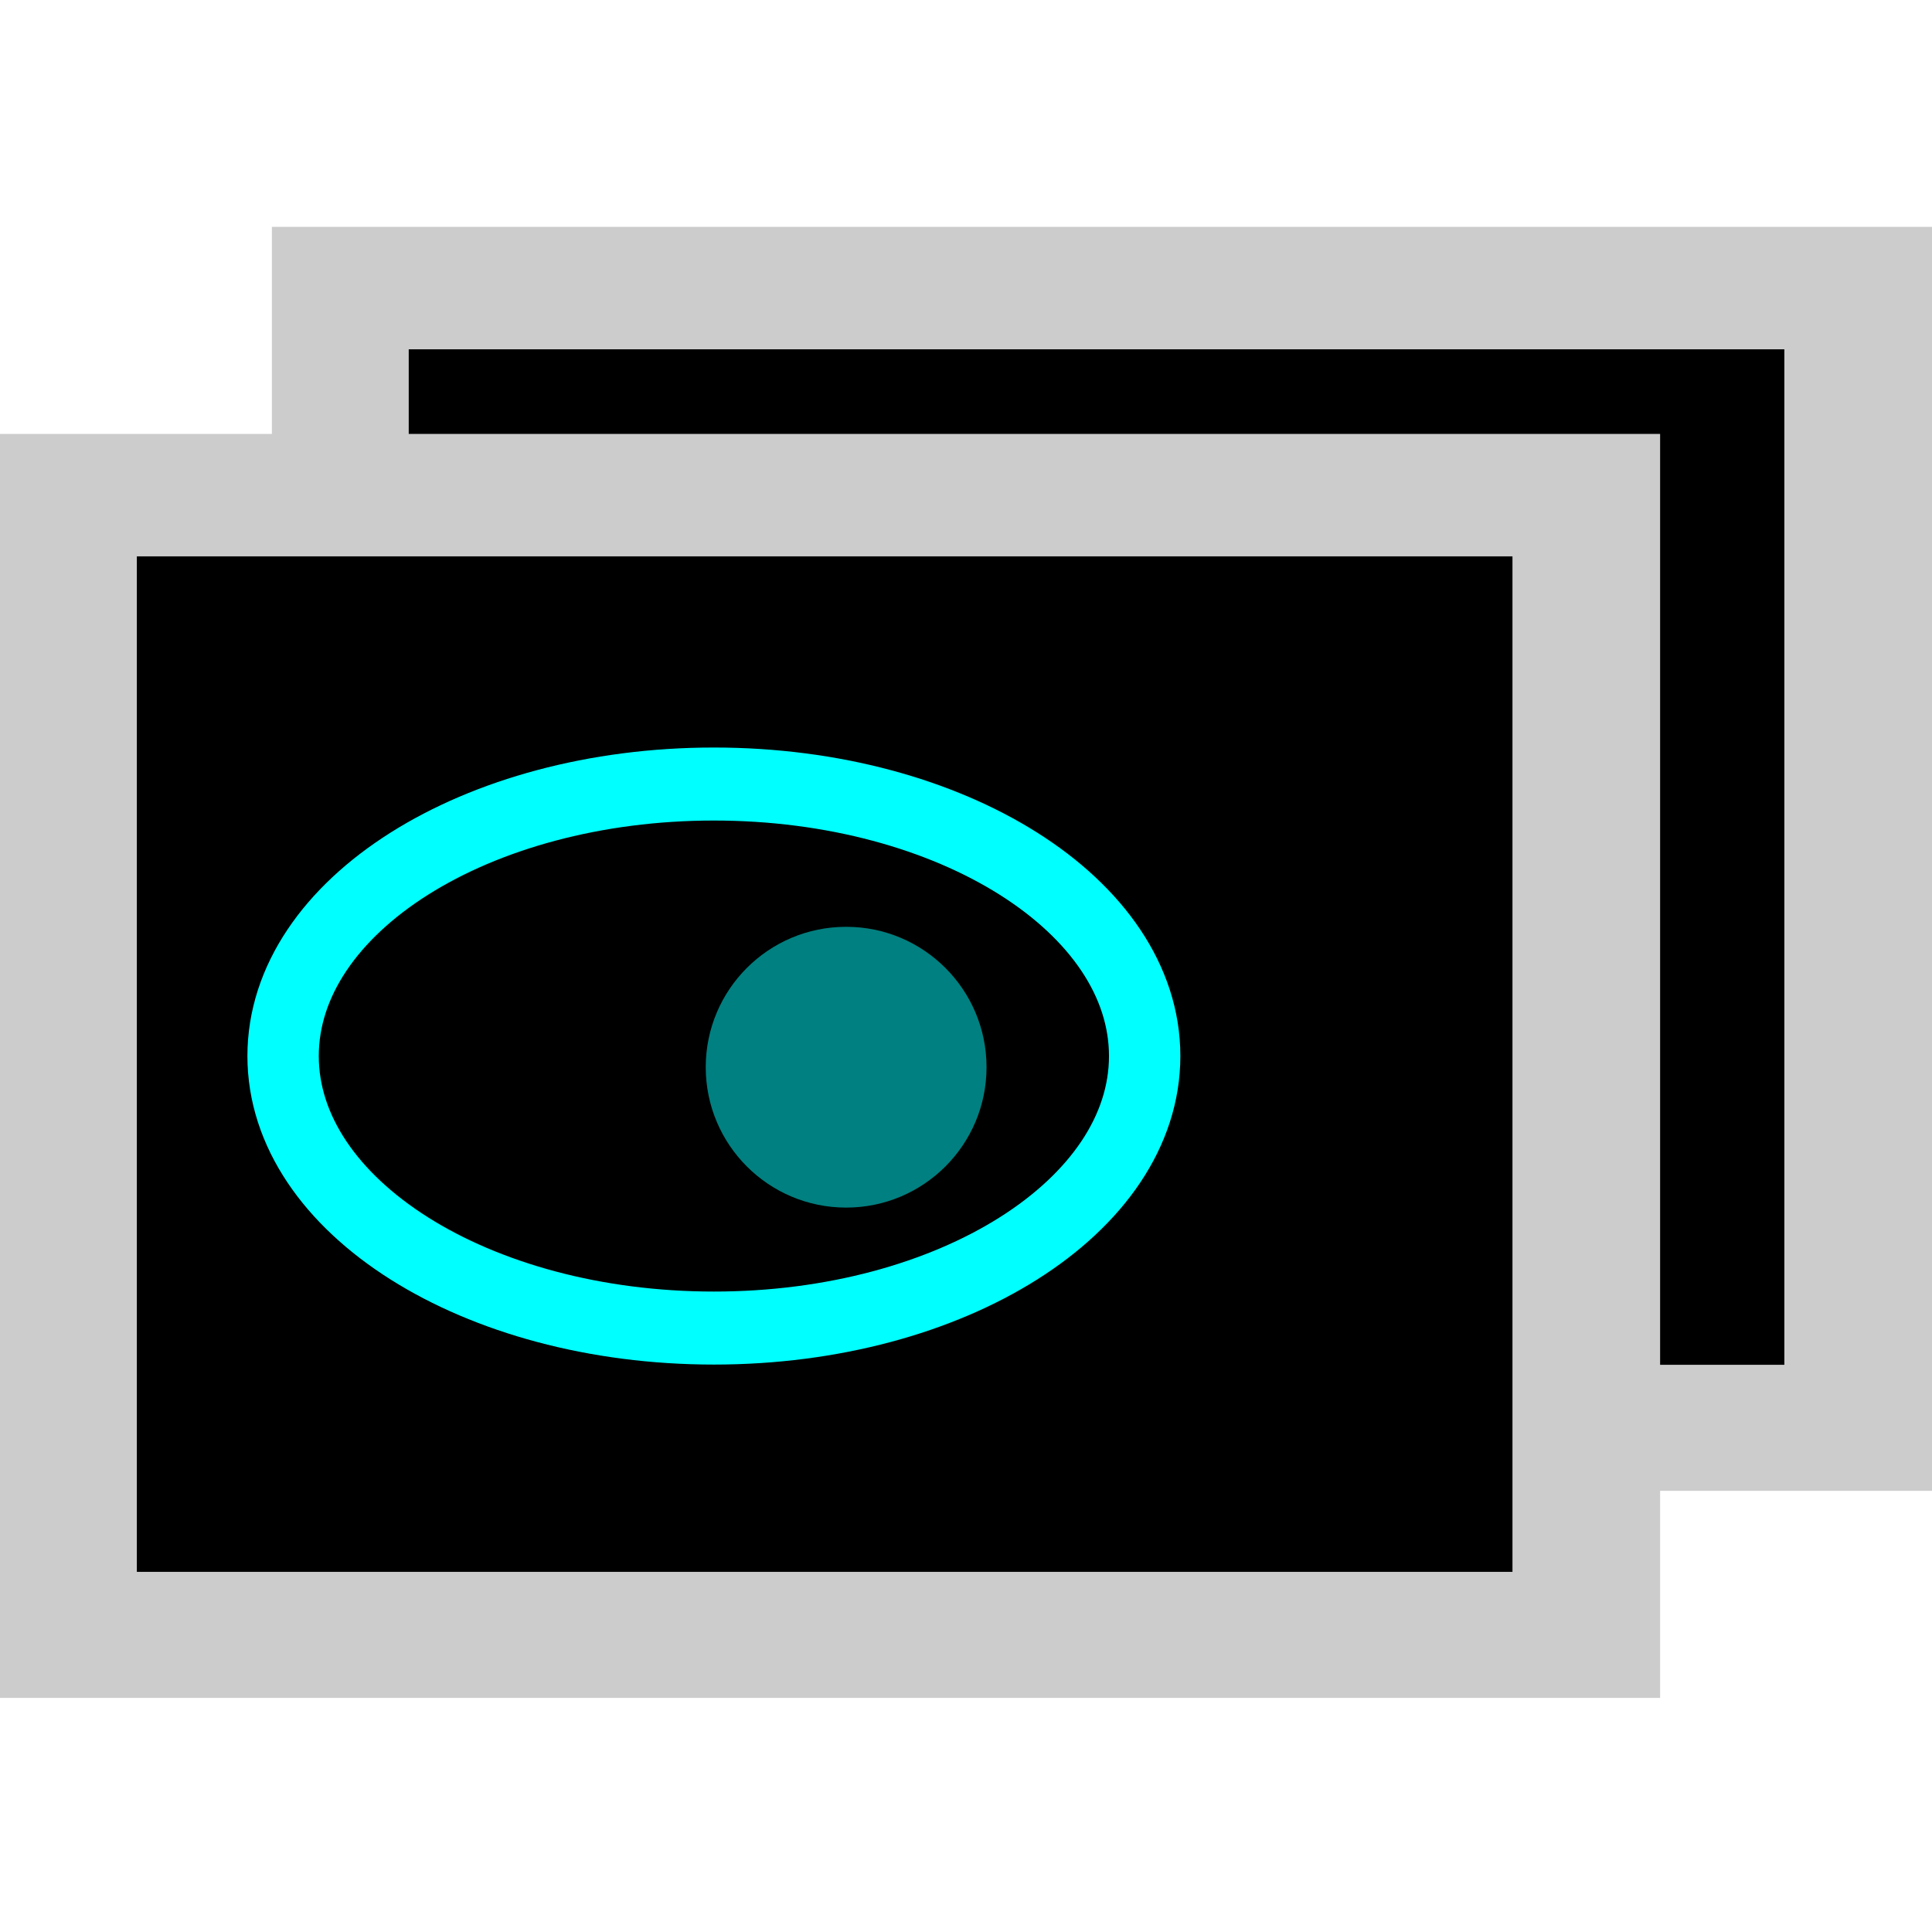 <?xml version="1.0" encoding="UTF-8" standalone="no"?>
<!-- Created with Inkscape (http://www.inkscape.org/) -->

<svg
   xmlns:dc="http://purl.org/dc/elements/1.1/"
   xmlns:cc="http://creativecommons.org/ns#"
   xmlns:rdf="http://www.w3.org/1999/02/22-rdf-syntax-ns#"
   xmlns:svg="http://www.w3.org/2000/svg"
   xmlns="http://www.w3.org/2000/svg"
   xmlns:sodipodi="http://sodipodi.sourceforge.net/DTD/sodipodi-0.dtd"
   xmlns:inkscape="http://www.inkscape.org/namespaces/inkscape"
   width="383.214"
   height="381.786"
   id="svg2"
   version="1.1"
   inkscape:version="0.48.4 r9939"
   sodipodi:docname="toolbaricon.svg"
   inkscape:export-filename="/home/daniel/development/stand-alone-map-view/icon.png"
   inkscape:export-xdpi="7.4026928"
   inkscape:export-ydpi="7.4026928">
  <defs
     id="defs4" />
  <sodipodi:namedview
     id="base"
     pagecolor="#ffffff"
     bordercolor="#666666"
     borderopacity="1.0"
     inkscape:pageopacity="0.0"
     inkscape:pageshadow="2"
     inkscape:zoom="1.4"
     inkscape:cx="152.43845"
     inkscape:cy="165.29557"
     inkscape:document-units="px"
     inkscape:current-layer="layer1"
     showgrid="false"
     inkscape:window-width="1920"
     inkscape:window-height="1060"
     inkscape:window-x="0"
     inkscape:window-y="0"
     inkscape:window-maximized="1"
     fit-margin-top="45"
     fit-margin-left="0"
     fit-margin-right="0"
     fit-margin-bottom="45" />
  <g
     inkscape:label="Layer 1"
     inkscape:groupmode="layer"
     id="layer1"
     transform="translate(-197.857,-321.291)">
    <rect
       style="fill:#cccccc"
       id="rect2987-1"
       width="329.286"
       height="250.714"
       x="251.786"
       y="366.291" />
    <rect
       style="fill:#000000"
       id="rect2989-5"
       width="272.857"
       height="201.429"
       x="278.929"
       y="390.576" />
    <rect
       style="fill:#cccccc"
       id="rect2987"
       width="329.286"
       height="250.714"
       x="197.857"
       y="407.362" />
    <rect
       style="fill:#000000"
       id="rect2989"
       width="272.857"
       height="201.429"
       x="225"
       y="431.648" />
    <path
       sodipodi:type="arc"
       style="fill:#008080"
       id="path2991"
       sodipodi:cx="136.78572"
       sodipodi:cy="520.57648"
       sodipodi:rx="50.357143"
       sodipodi:ry="50.357143"
       d="m 187.143,520.576 c 0,27.811 -22.546,50.357 -50.357,50.357 -27.811,0 -50.357,-22.546 -50.357,-50.357 0,-27.811 22.546,-50.357 50.357,-50.357 27.811,0 50.357,22.546 50.357,50.357 z"
       transform="matrix(0.553,0,0,0.553,290.046,245.098)" />
    <path
       sodipodi:type="arc"
       style="fill:none;stroke:#00ffff;stroke-width:17.158;stroke-miterlimit:4;stroke-dasharray:none"
       id="path2993"
       sodipodi:cx="419.28571"
       sodipodi:cy="534.86218"
       sodipodi:rx="103.57143"
       sodipodi:ry="63.92857"
       d="m 522.857,534.862 c 0,35.307 -46.371,63.929 -103.571,63.929 -57.201,0 -103.571,-28.622 -103.571,-63.929 0,-35.307 46.371,-63.929 103.571,-63.929 57.201,0 103.571,28.622 103.571,63.929 z"
       transform="matrix(0.825,0,0,0.844,-6.455,79.34)" />
  </g>
</svg>

